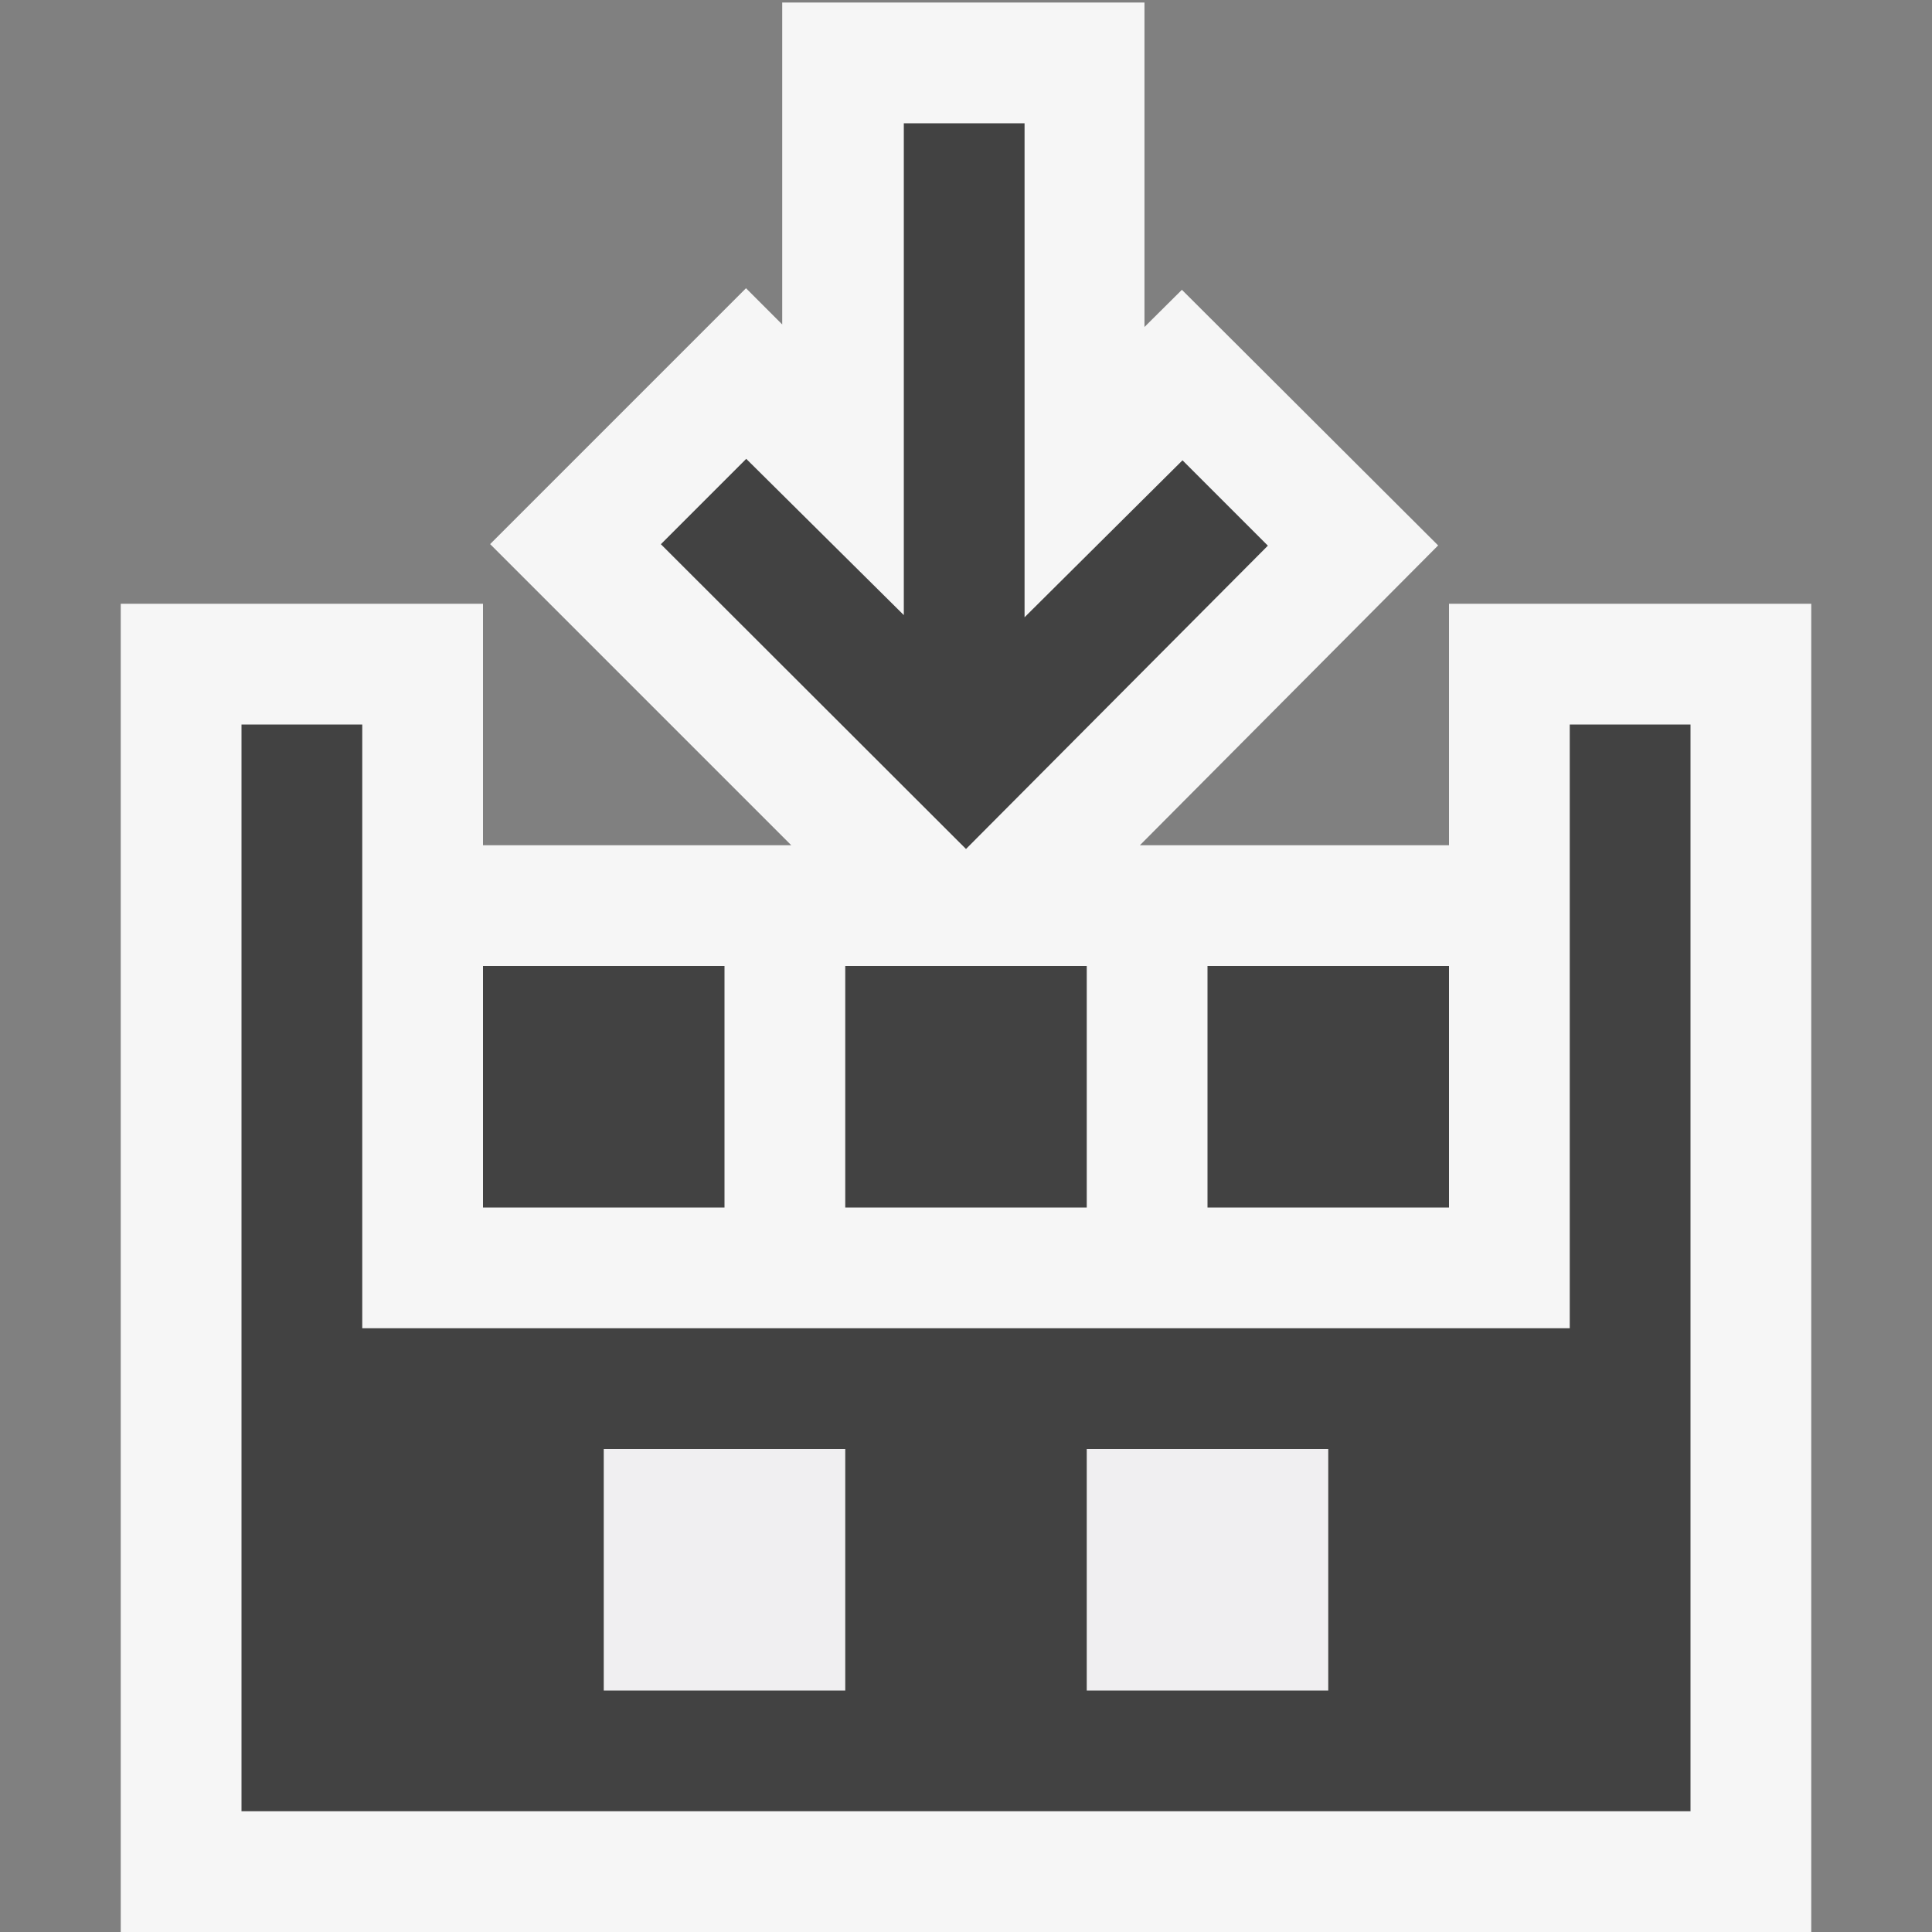 <svg xmlns="http://www.w3.org/2000/svg" viewBox="0 0 16 16"><rect x="0" y="0" width="16" height="16" fill="#808080" stroke="none"/><defs><style>.icon-canvas-transparent,.icon-vs-out{fill:#f6f6f6;}.icon-canvas-transparent{opacity:0;}.icon-vs-fg{fill:#f0eff1;}.icon-vs-bg{fill:#424242;}</style></defs><title>BuildSelection_16x</title><g id="canvas"><path class="icon-canvas-transparent" d="M16,0V16H0V0Z"/></g><g id="outline"><path class="icon-vs-out" d="M15,5V16H1V5H4V7H6.553L4.059,4.506,6.178,2.387l.3.3V.021h3V2.708l.31-.308L11.91,4.517,9.44,7H12V5Z"/></g><g id="iconFg"><path class="icon-vs-fg" d="M5,14V12H7v2Zm4,0V12h2v2Z"/></g><g id="iconBg"><path class="icon-vs-bg" d="M10,8h2v2H10ZM7,10H9V8H7Zm6-4v5H3V6H2v9H14V6ZM7,14H5V12H7Zm4,0H9V12h2ZM6,8H4v2H6Zm4.5-3.481-.707-.707-1.308,1.3V1.021h-1V5.094L6.18,3.8l-.707.707L8,7.031Z"/></g></svg>